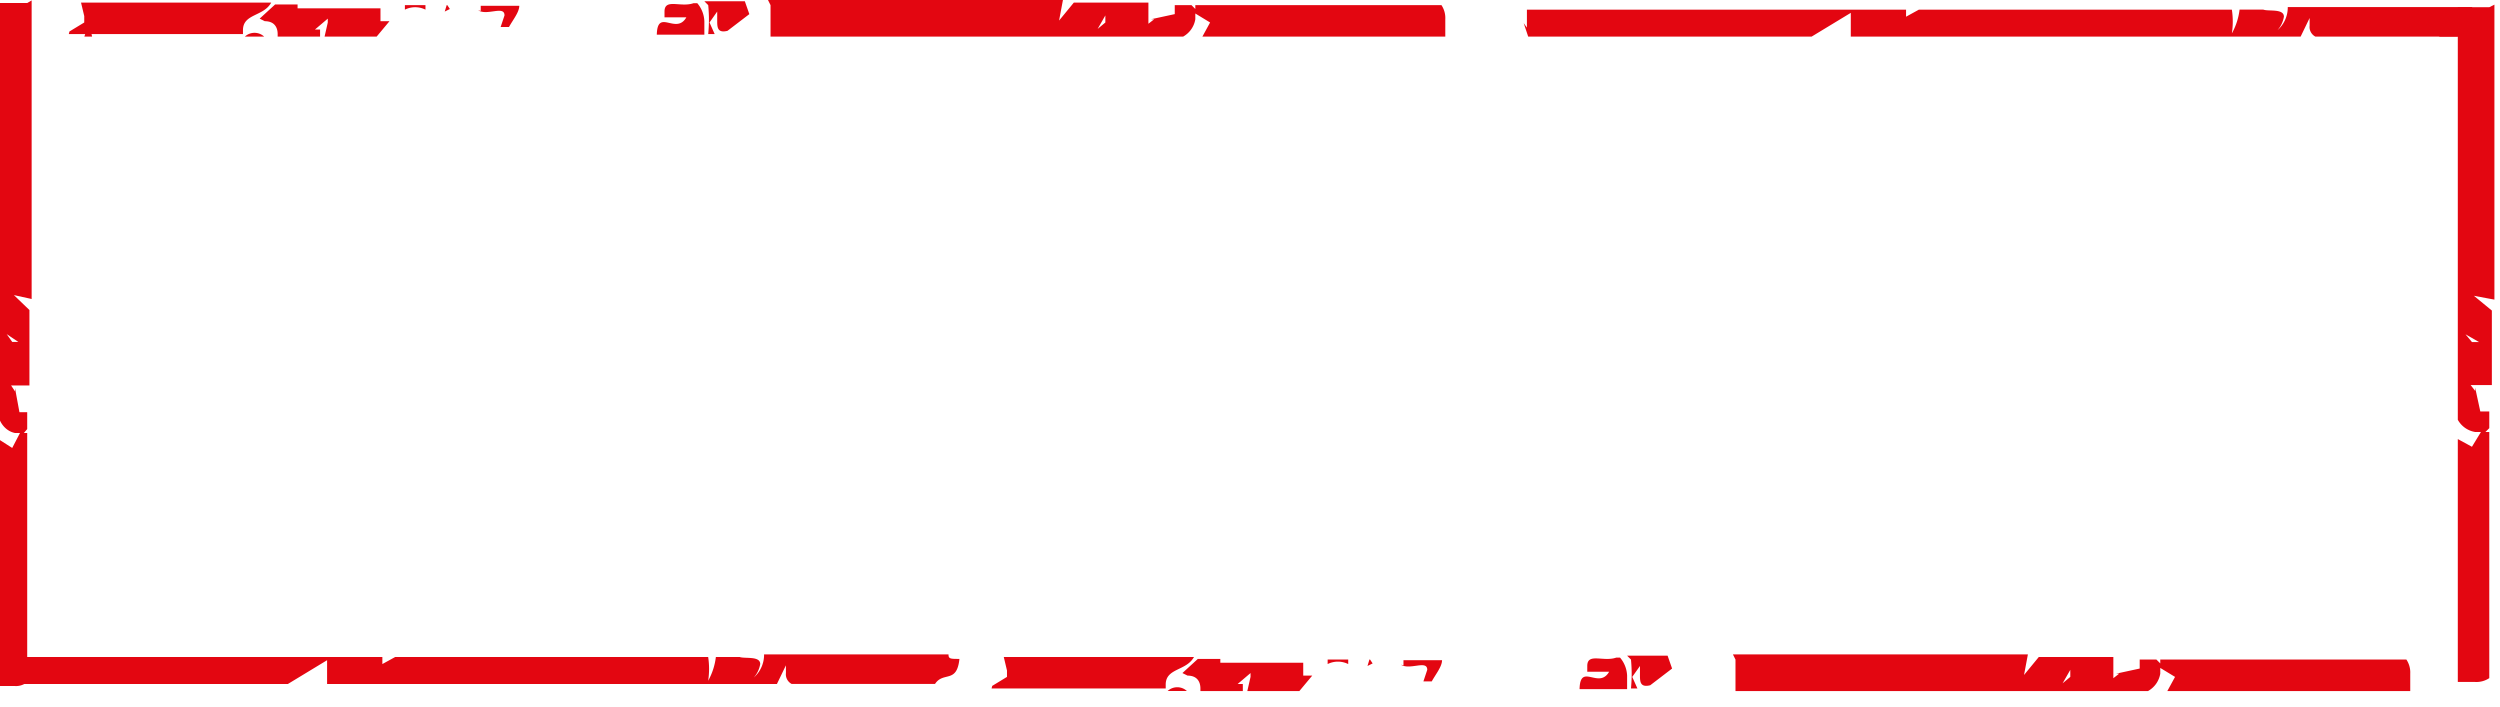<svg width="237" height="67" fill="none" xmlns="http://www.w3.org/2000/svg"><path d="m0 63.561.426 1.28h26.866l3.716-2.254v2.253h42.645l.852-1.766v.73a1.035 1.035 0 0 0 .549 1.036h13.585c.792-1.218 2.071 0 2.315-2.375-.853 0-1.036 0-1.036-.426H72.434a2.861 2.861 0 0 1-.975 2.192c.32-.36.531-.804.61-1.279 0-.792-1.463-.487-1.95-.67h-2.254a6.089 6.089 0 0 1-.731 2.254 7.428 7.428 0 0 0 0-2.254H37.466l-1.218.67v-.67H.305v1.706" fill="#E30611"/><path d="M2.105 32.413h-.947l-.526-.74 1.473.987v-.246ZM2.58.285H0v39.59c.146.308.35.573.596.776.246.203.528.338.825.396h.474l-.737 1.418L0 41.725v23.31h1.421c.41.027.816-.103 1.158-.37V41.047h-.316l.316-.37v-1.603h-.737l-.42-2.282v.308l-.37-.555H2.79v-7.153l-1.474-1.418 1.684.37V.038m232.436 32.387h-1.096l-.609-.732 1.705.975v-.243Zm.548-31.74H233v39.11a2.307 2.307 0 0 0 1.644 1.158h.549l-.853 1.401-1.34-.73V64.65h1.644a2.19 2.19 0 0 0 1.34-.365V40.953h-.365l.365-.365v-1.584h-.852l-.488-2.254v.304l-.426-.548h2.01V29.44l-1.705-1.4 1.948.365V.44M8 3.471h.731l-.305-1.4L8 3.47Z" fill="#E30611"/><path d="m144.446 2.192.427 1.28h26.866l3.716-2.254v2.253h42.644l.853-1.766v.731a1.033 1.033 0 0 0 .548 1.035h13.585c.792-1.218 2.071 0 2.315-2.375-.853 0-1.036 0-1.036-.426H216.88a2.864 2.864 0 0 1-.974 2.192c.319-.36.53-.803.609-1.279 0-.791-1.462-.487-1.95-.67h-2.254a6.072 6.072 0 0 1-.731 2.254 7.402 7.402 0 0 0 0-2.253h-29.668l-1.218.67v-.67h-35.943v1.705M67.139.487c.09.912.09 1.83 0 2.74h.61l-.488-1.095.73-1.036v.853c0 .609 0 1.218.976.974l2.07-1.583-.426-1.218h-1.035V.73.12h-2.803m38.014.915v1.097l-.731.609.975-1.706h-.244ZM73.047.487v2.984h39.112a2.31 2.31 0 0 0 1.157-1.644v-.548l1.401.853-.731 1.34h23.028V1.826a2.195 2.195 0 0 0-.365-1.34h-23.333v.366l-.365-.366h-1.584v.853l-2.254.487h.304l-.548.426V.244h-7.067l-1.401 1.705.366-1.95H72.804M45.33.974c.852.549 2.497-.487 2.497.488l-.366 1.096h.792c.366-.67.975-1.4.975-2.01h-3.655v.487M32.84 2.01v1.46-1.46Zm-7.736 0c.974 0 1.218.67 1.218 1.218v.243h4.02v-.67h-.487l1.219-1.035v.366l-.305 1.34h4.935l1.218-1.462h-.853V.792h-5.422.366-2.803V.426h-2.132l-1.462 1.34M6.523 3.228h16.51v-.366c0-1.583 1.95-1.279 2.68-2.618H7.681l.305 1.279v.609l-1.402.852m35.577-1.888.487-.243-.243-.366h-.061l-.183.61ZM38.384.488v.426a2.194 2.194 0 0 1 1.95 0V.488H38.14m24.49 2.801h4.143v-1.28a2.801 2.801 0 0 0-.67-1.704h-.365c-1.219.426-2.742-.488-2.742.791v.548h2.071c-.974 1.706-2.74-.913-2.802 1.645m-39.05.182h1.827a1.34 1.34 0 0 0-1.827 0" fill="#E30611"/><path d="M231.215 3.471h1.827a1.339 1.339 0 0 0-1.827 0m-198.496 0 .122-1.461-.122 1.461Zm-.061.549.061-.549-.06.548Zm121.958 58.506c.089.911.089 1.829 0 2.74h.609l-.488-1.096.731-1.035v.852c0 .61 0 1.218.975.975l2.071-1.584-.426-1.218h-1.036v.61-.61h-2.802m42.014.914v1.096l-.731.61.975-1.706h-.244Zm-31.74-.548v2.984h39.111a2.323 2.323 0 0 0 1.158-1.644v-.548l1.401.852-.731 1.34h23.028v-1.644a2.195 2.195 0 0 0-.366-1.34h-23.332v.365l-.366-.365h-1.584v.852l-2.254.488h.305l-.549.426v-2.01h-7.066l-1.401 1.705.365-1.949h-27.962m-31.475.975c.853.548 2.497-.487 2.497.487l-.365 1.096h.792c.365-.67.975-1.4.975-2.01h-3.656v.488m-12.732.974v1.462-1.462Zm-7.737 0c.975 0 1.219.67 1.219 1.218v.244h4.02v-.67h-.487l1.218-1.035v.365l-.304 1.34h4.934l1.219-1.462h-.853V62.83h-5.422.365-2.802v-.365h-2.132l-1.462 1.34M94 65.266h16.509v-.365c0-1.583 1.95-1.279 2.681-2.619H95.158l.304 1.28v.608l-1.401.853m35.577-1.888.487-.244-.244-.365h-.061l-.182.609Zm-3.777-.609v.426a2.193 2.193 0 0 1 1.949 0v-.426h-2.193m24.49 2.801h4.143v-1.279a2.803 2.803 0 0 0-.67-1.705h-.366c-1.218.426-2.741-.487-2.741.792v.548h2.071c-.975 1.705-2.741-.913-2.802 1.644m-39.051.183h1.828a1.34 1.34 0 0 0-1.828 0m9.504 0 .122-1.462-.122 1.462Zm-.06.548.061-.548-.061.548Z" fill="#E30611"/></svg>